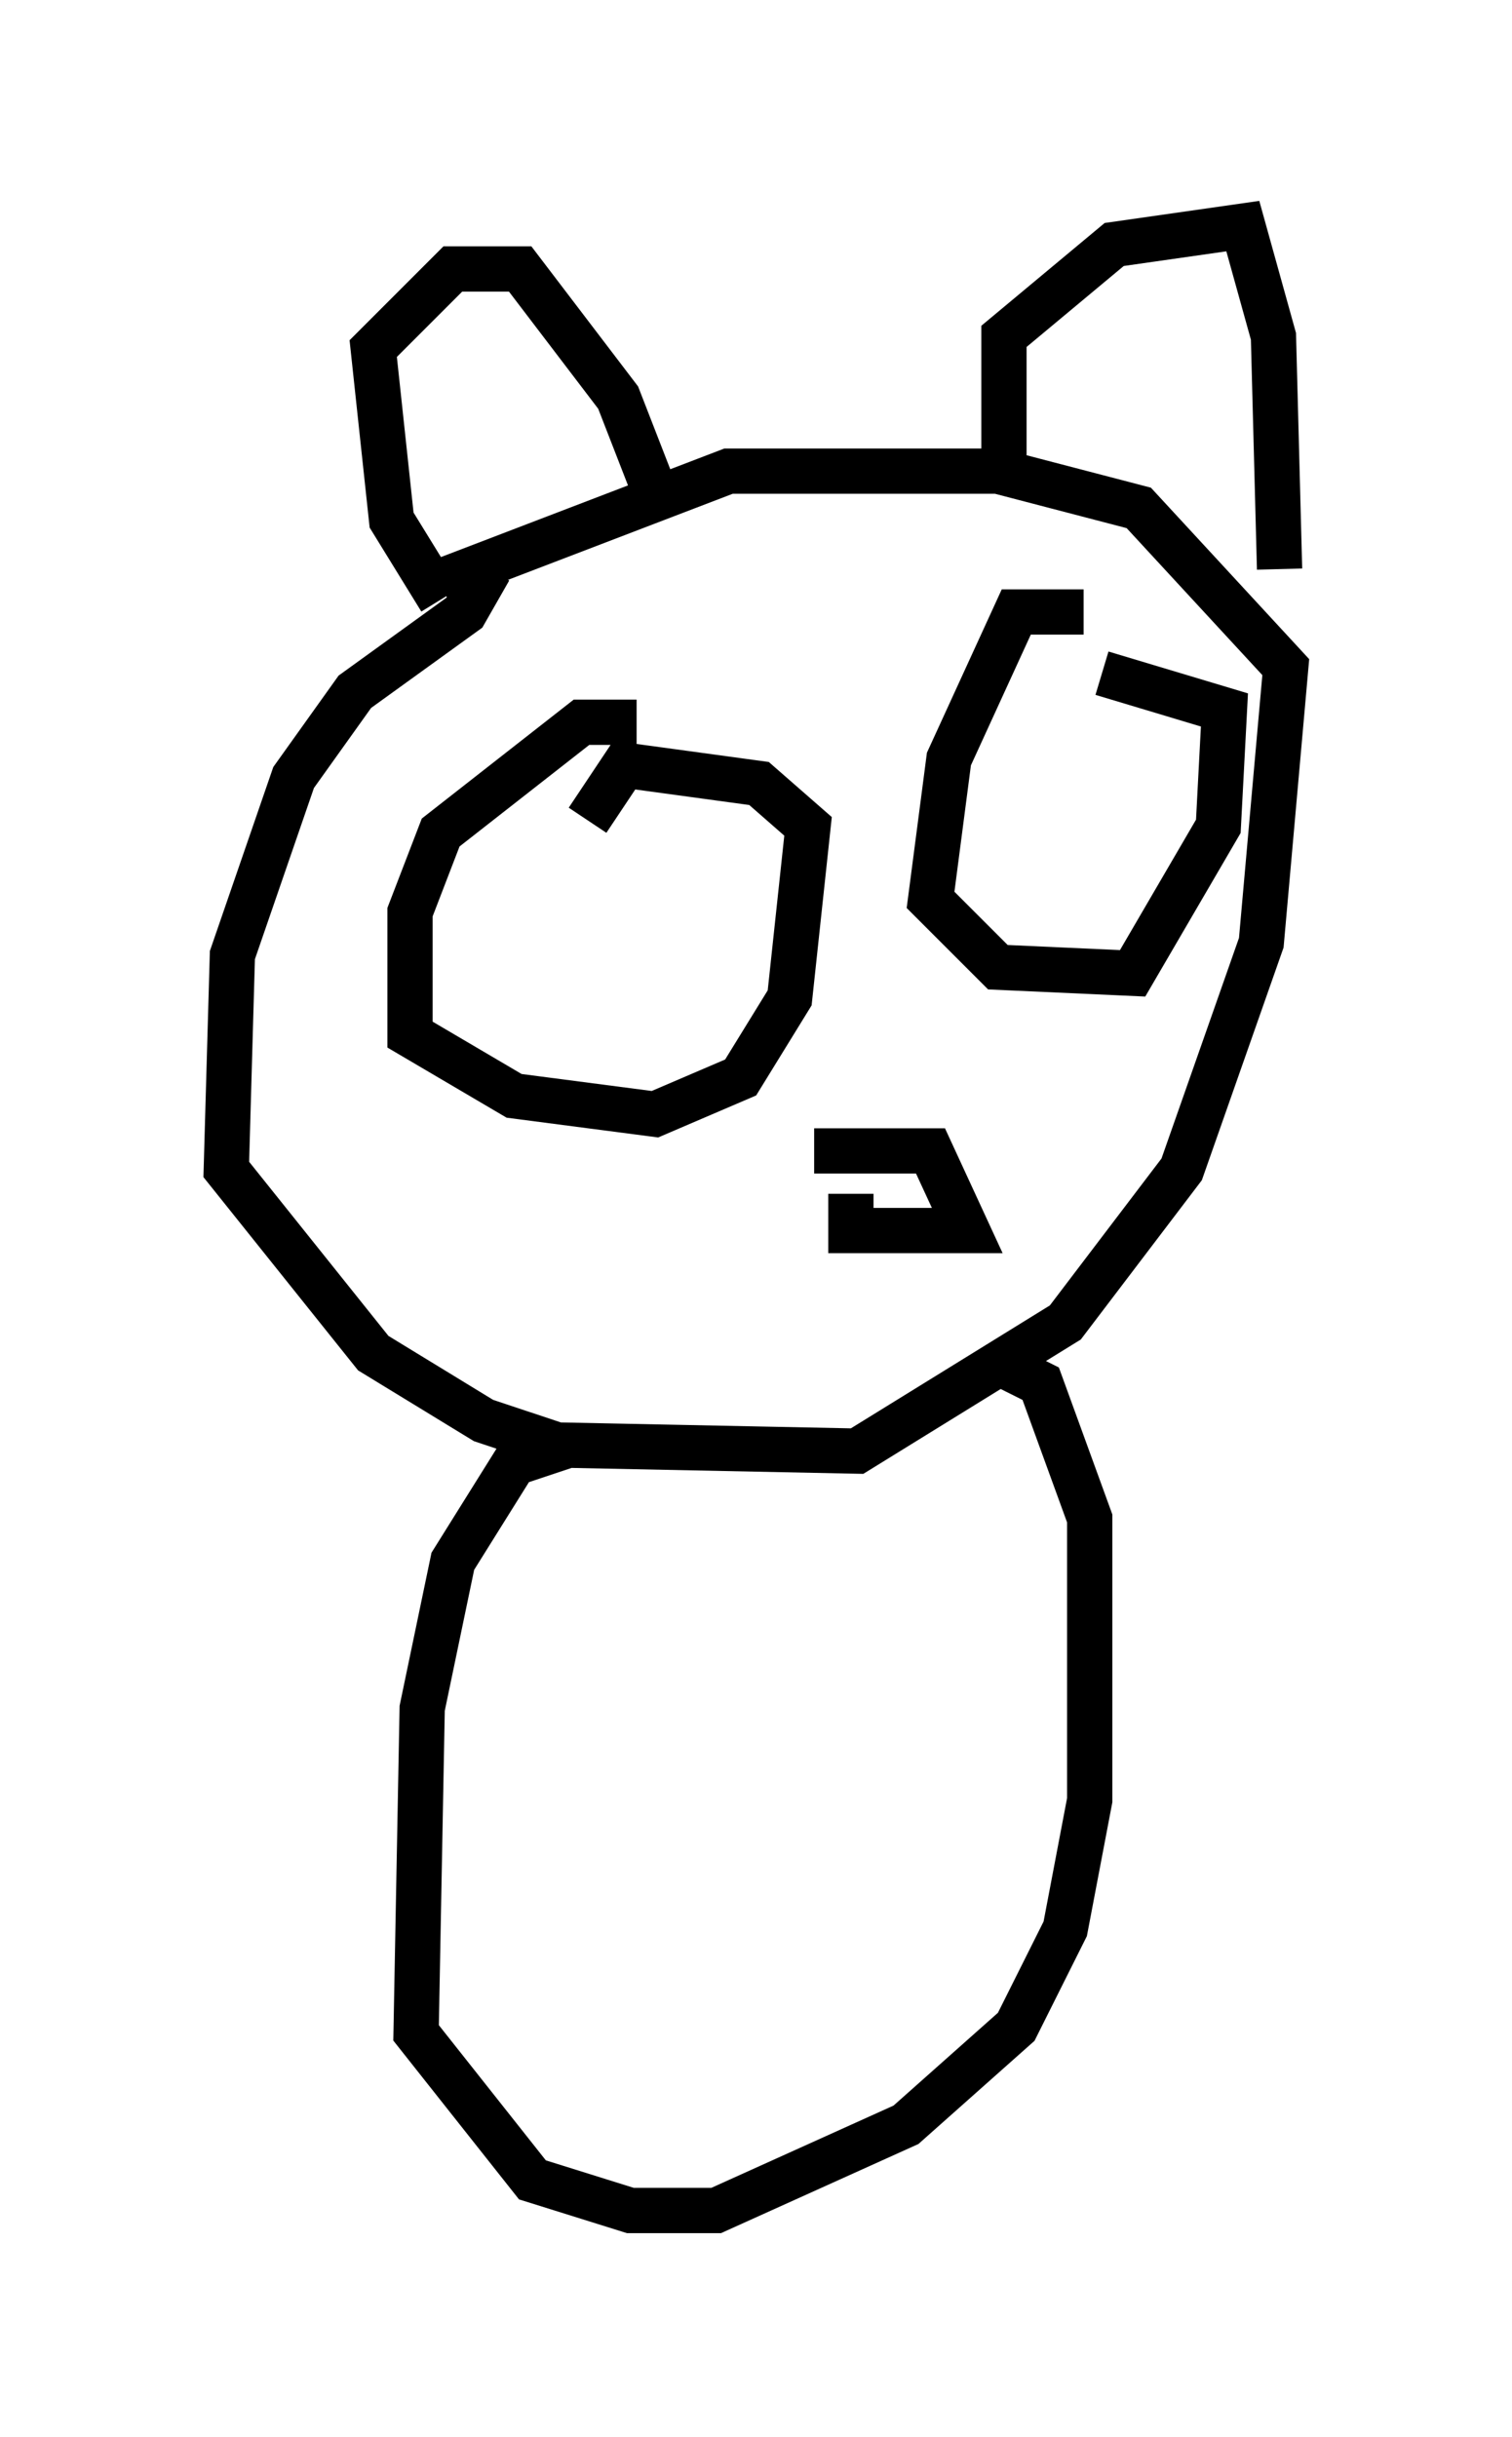 <?xml version="1.0" encoding="utf-8" ?>
<svg baseProfile="full" height="53.843" version="1.1" width="33.41" xmlns="http://www.w3.org/2000/svg" xmlns:ev="http://www.w3.org/2001/xml-events" xmlns:xlink="http://www.w3.org/1999/xlink"><defs /><rect fill="white" height="53.843" width="33.41" x="0" y="0" /><path d="M12.036, 12.578 m-1.218, 0.0 l-0.541, 0.947 -2.436, 1.759 l-1.353, 1.894 -1.353, 3.924 l-0.135, 4.736 3.248, 4.059 l2.436, 1.488 1.624, 0.541 l6.631, 0.135 4.601, -2.842 l2.571, -3.383 1.759, -5.007 l0.541, -6.089 -3.248, -3.518 l-3.112, -0.812 -5.954, 0.0 l-6.36, 2.436 m4.33, 3.112 l-1.218, 0.0 -3.112, 2.436 l-0.677, 1.759 0.0, 2.706 l2.3, 1.353 3.112, 0.406 l1.894, -0.812 1.083, -1.759 l0.406, -3.789 -1.083, -0.947 l-2.977, -0.406 -0.812, 1.218 m10.961, -4.601 l-1.488, 0.0 -1.488, 3.248 l-0.406, 3.112 1.488, 1.488 l2.977, 0.135 1.894, -3.248 l0.135, -2.571 -2.706, -0.812 m-6.36, 10.555 l2.571, 0.0 0.812, 1.759 l-2.571, 0.0 0.0, -0.812 m-9.066, -13.126 l-1.083, -1.759 -0.406, -3.789 l1.759, -1.759 1.488, 0.0 l2.165, 2.842 0.947, 2.436 m7.578, -1.083 l0.0, -2.706 2.436, -2.03 l2.842, -0.406 0.677, 2.436 l0.135, 5.142 m-15.697, 19.35 l-1.218, 0.406 -1.353, 2.165 l-0.677, 3.248 -0.135, 7.172 l2.571, 3.248 2.165, 0.677 l1.894, 0.0 4.195, -1.894 l2.436, -2.165 1.083, -2.165 l0.541, -2.842 0.0, -6.225 l-1.083, -2.977 -0.812, -0.406 " fill="none" stroke="black" stroke-width="1" /></svg>